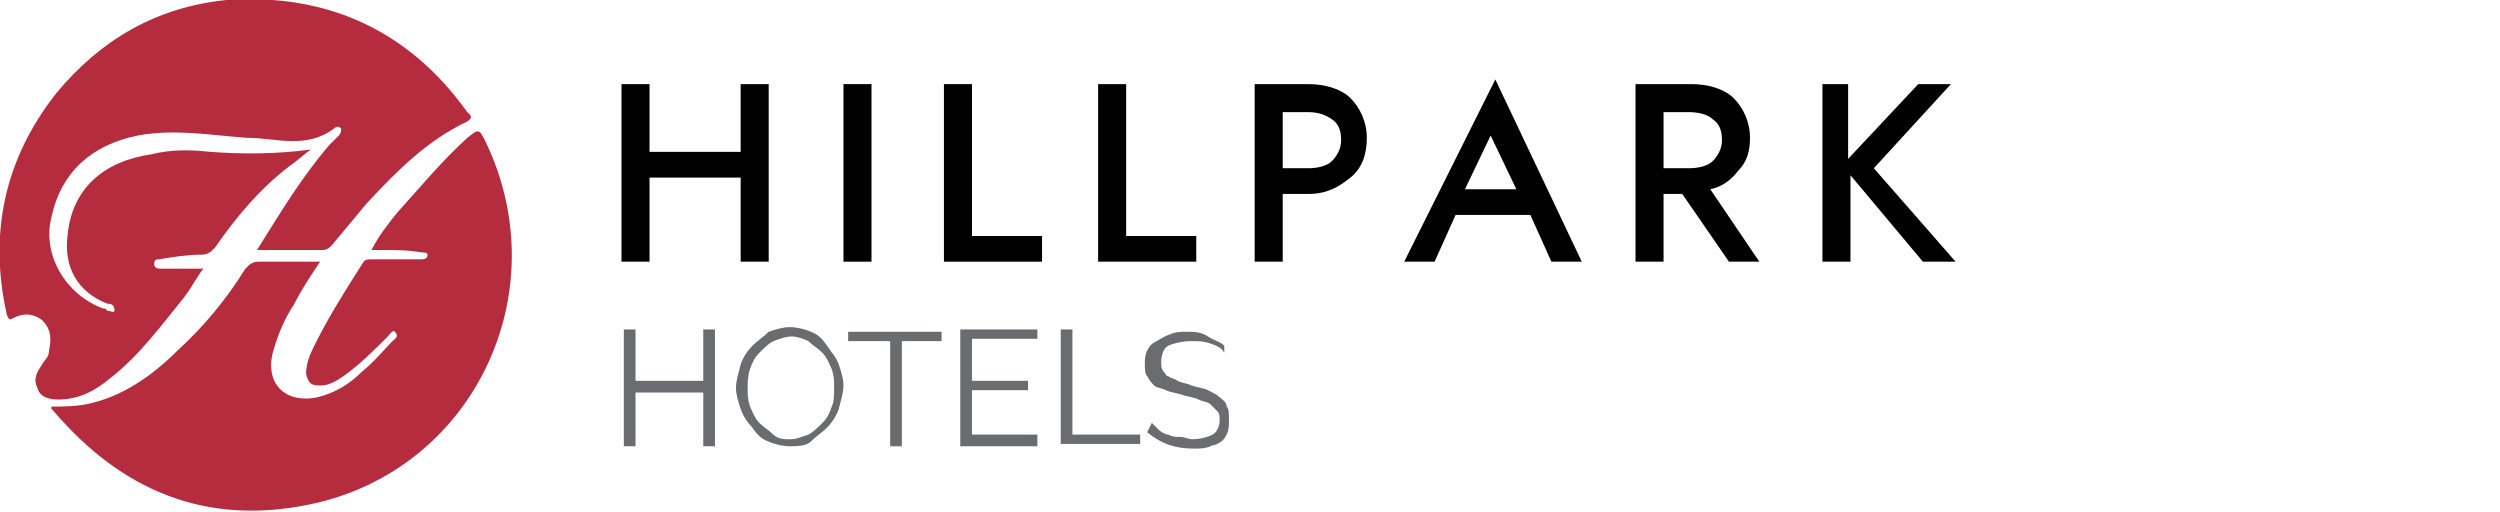 <?xml version="1.0" encoding="utf-8"?>
<!-- Generator: Adobe Illustrator 24.0.0, SVG Export Plug-In . SVG Version: 6.00 Build 0)  -->
<svg version="1.1" id="Layer_1" xmlns="http://www.w3.org/2000/svg" xmlns:xlink="http://www.w3.org/1999/xlink" x="0px" y="0px"
	 viewBox="0 0 107 21.9" style="enable-background:new 0 0 107 21.9;" xml:space="preserve">
<style type="text/css">
	.st0{fill:#B62C3F;}
	.st1{fill:#6B6C70;}
</style>
<path class="st0" d="M11,10.7c1-1.6,1.9-3.1,3.1-4.5c0.1-0.1,0.3-0.3,0.4-0.4c0.1-0.1,0.1-0.2,0.1-0.3c-0.1-0.1-0.2-0.1-0.3,0
	c-1.2,0.9-2.5,0.4-3.7,0.4C9.1,5.8,7.5,5.5,5.9,5.8c-2,0.4-3.3,1.6-3.7,3.5c-0.4,1.6,0.6,3.3,2.2,3.9c0.1,0,0.1,0,0.2,0.1
	c0.1,0,0.3,0.1,0.3,0C4.9,13,4.7,13,4.6,13c-1.3-0.5-1.9-1.6-1.7-3c0.2-1.9,1.5-3.1,3.6-3.4C7.3,6.4,8.1,6.4,9,6.5
	c1.4,0.1,2.8,0.1,4.3-0.1c-0.4,0.3-0.6,0.5-0.9,0.7c-1.3,1-2.3,2.2-3.2,3.5c-0.2,0.2-0.3,0.3-0.6,0.3c-0.6,0-1.2,0.1-1.8,0.2
	c-0.1,0-0.2,0-0.2,0.2c0,0.2,0.2,0.2,0.3,0.2c0.6,0,1.2,0,1.8,0c-0.3,0.4-0.5,0.8-0.8,1.2C7,13.8,6,15.2,4.7,16.2
	c-0.6,0.5-1.3,0.9-2.2,0.9c-0.4,0-0.8-0.1-0.9-0.5c-0.2-0.4,0-0.7,0.2-1c0.1-0.2,0.3-0.3,0.3-0.6c0.1-0.5,0.1-0.9-0.3-1.3
	c-0.4-0.3-0.8-0.3-1.2-0.1c-0.2,0.1-0.2,0.1-0.3-0.1c-0.8-3.5-0.1-6.7,2.1-9.5c1.9-2.3,4.3-3.7,7.3-4C14-0.3,17.5,1.3,20,4.8
	c0.1,0.1,0.3,0.2,0,0.4c-1.7,0.8-3,2.1-4.3,3.5c-0.5,0.6-1,1.2-1.5,1.8c-0.1,0.1-0.2,0.2-0.4,0.2C12.9,10.7,12,10.7,11,10.7z"/>
<path class="st0" d="M13.7,11.2c-0.4,0.6-0.8,1.2-1.1,1.8c-0.4,0.6-0.7,1.3-0.9,2c-0.4,1.4,0.5,2.3,1.9,2c0.8-0.2,1.4-0.6,1.9-1.1
	c0.5-0.4,0.9-0.9,1.3-1.3c0.1-0.1,0.3-0.2,0.1-0.4c-0.1-0.1-0.2,0.1-0.3,0.2c-0.6,0.6-1.2,1.2-1.9,1.7c-0.3,0.2-0.6,0.4-1,0.4
	c-0.4,0-0.5-0.1-0.6-0.5c0-0.5,0.2-0.9,0.4-1.3c0.6-1.2,1.3-2.3,2-3.4c0.1-0.2,0.2-0.2,0.4-0.2c0.6,0,1.1,0,1.7,0c0.1,0,0.3,0,0.4,0
	c0.1,0,0.3,0,0.3-0.2c0-0.1-0.2-0.1-0.3-0.1c-0.5-0.1-1.1-0.1-1.6-0.1c-0.1,0-0.3,0-0.5,0c0.3-0.6,0.7-1.1,1.1-1.6
	C18,8,18.9,6.9,20,5.9c0.5-0.4,0.5-0.4,0.8,0.2c3.1,6.5-0.6,14.1-7.6,15.5c-4.4,0.9-8-0.6-10.9-4c0,0-0.1-0.1-0.1-0.1c0,0,0,0,0-0.1
	c0.5,0,1,0,1.5-0.1C5.2,17,6.5,16.1,7.6,15c1.1-1,2.1-2.2,2.9-3.5c0.2-0.2,0.3-0.3,0.6-0.3C12,11.2,12.8,11.2,13.7,11.2z"/>
<g>
	<path class="st1" d="M30.6,14.1v5h-0.5v-2.3h-2.9v2.3h-0.5v-5h0.5v2.2h2.9v-2.2H30.6z"/>
	<path class="st1" d="M33.8,19.1c-0.3,0-0.7-0.1-0.9-0.2c-0.3-0.1-0.5-0.3-0.7-0.6c-0.2-0.2-0.4-0.5-0.5-0.8
		c-0.1-0.3-0.2-0.6-0.2-0.9c0-0.3,0.1-0.6,0.2-1c0.1-0.3,0.3-0.6,0.5-0.8c0.2-0.2,0.5-0.4,0.7-0.6c0.3-0.1,0.6-0.2,0.9-0.2
		c0.3,0,0.7,0.1,0.9,0.2c0.3,0.1,0.5,0.3,0.7,0.6s0.4,0.5,0.5,0.8c0.1,0.3,0.2,0.6,0.2,0.9c0,0.3-0.1,0.6-0.2,1
		c-0.1,0.3-0.3,0.6-0.5,0.8c-0.2,0.2-0.5,0.4-0.7,0.6S34.1,19.1,33.8,19.1z M32,16.6c0,0.3,0,0.5,0.1,0.8c0.1,0.2,0.2,0.5,0.4,0.7
		c0.2,0.2,0.4,0.3,0.6,0.5s0.5,0.2,0.7,0.2c0.3,0,0.5-0.1,0.8-0.2c0.2-0.1,0.4-0.3,0.6-0.5c0.2-0.2,0.3-0.4,0.4-0.7
		c0.1-0.2,0.1-0.5,0.1-0.8c0-0.3,0-0.5-0.1-0.8c-0.1-0.2-0.2-0.5-0.4-0.7c-0.2-0.2-0.4-0.3-0.6-0.5c-0.2-0.1-0.5-0.2-0.7-0.2
		c-0.3,0-0.5,0.1-0.8,0.2c-0.2,0.1-0.4,0.3-0.6,0.5c-0.2,0.2-0.3,0.4-0.4,0.7C32,16.1,32,16.4,32,16.6z"/>
	<path class="st1" d="M40.4,14.6h-1.8v4.5h-0.5v-4.5h-1.8v-0.4h4V14.6z"/>
	<path class="st1" d="M44.4,18.7v0.4h-3.3v-5h3.3v0.4h-2.8v1.8H44v0.4h-2.4v1.9H44.4z"/>
	<path class="st1" d="M45.4,19.1v-5h0.5v4.5h2.9v0.4H45.4z"/>
	<path class="st1" d="M52.4,15.1c-0.1-0.2-0.3-0.3-0.6-0.4s-0.5-0.1-0.8-0.1c-0.4,0-0.8,0.1-1,0.2s-0.3,0.4-0.3,0.7
		c0,0.1,0,0.3,0.1,0.4c0.1,0.1,0.1,0.2,0.2,0.2c0.1,0.1,0.3,0.1,0.4,0.2c0.2,0.1,0.4,0.1,0.6,0.2c0.3,0.1,0.5,0.1,0.7,0.2
		s0.4,0.2,0.5,0.3c0.1,0.1,0.3,0.2,0.3,0.4c0.1,0.1,0.1,0.3,0.1,0.6c0,0.2,0,0.4-0.1,0.6s-0.2,0.3-0.4,0.4S52,19,51.8,19.1
		c-0.2,0.1-0.5,0.1-0.7,0.1c-0.8,0-1.4-0.2-2-0.7l0.2-0.4c0.1,0.1,0.2,0.2,0.3,0.3c0.1,0.1,0.3,0.2,0.4,0.2c0.2,0.1,0.3,0.1,0.5,0.1
		c0.2,0,0.4,0.1,0.5,0.1c0.4,0,0.7-0.1,0.9-0.2s0.3-0.4,0.3-0.6c0-0.2,0-0.3-0.1-0.4c-0.1-0.1-0.2-0.2-0.3-0.3
		c-0.1-0.1-0.3-0.1-0.5-0.2c-0.2-0.1-0.4-0.1-0.7-0.2c-0.3-0.1-0.5-0.1-0.7-0.2c-0.2-0.1-0.4-0.1-0.5-0.2c-0.1-0.1-0.2-0.2-0.3-0.4
		c-0.1-0.1-0.1-0.3-0.1-0.5c0-0.2,0-0.4,0.1-0.6c0.1-0.2,0.2-0.3,0.4-0.4c0.2-0.1,0.3-0.2,0.6-0.3c0.2-0.1,0.5-0.1,0.7-0.1
		c0.3,0,0.6,0,0.9,0.2s0.5,0.2,0.7,0.4L52.4,15.1z"/>
</g>
<g>
	<path d="M27.8,3.6v2.9h3.9V3.6h1.2v7.6h-1.2V7.6h-3.9v3.6h-1.2V3.6H27.8z"/>
	<path d="M37.3,3.6v7.6h-1.2V3.6H37.3z"/>
	<path d="M41.6,3.6v6.5h3v1.1h-4.2V3.6H41.6z"/>
	<path d="M48.2,3.6v6.5h3v1.1h-4.2V3.6H48.2z"/>
	<path d="M56,3.6c0.7,0,1.4,0.2,1.8,0.6s0.7,1,0.7,1.7s-0.2,1.3-0.7,1.7S56.8,8.3,56,8.3h-1.1v2.9h-1.2V3.6H56z M54.9,7.2H56
		c0.4,0,0.8-0.1,1-0.3s0.4-0.5,0.4-0.9c0-0.4-0.1-0.7-0.4-0.9s-0.6-0.3-1-0.3h-1.1V7.2z"/>
	<path d="M67.7,11.2h-1.3l-0.9-2h-3.2l-0.9,2h-1.3l3.9-7.8L67.7,11.2z M62.7,8.1h2.2l-1.1-2.3L62.7,8.1z"/>
	<path d="M72.4,3.6c0.7,0,1.4,0.2,1.8,0.6s0.7,1,0.7,1.7c0,0.5-0.1,1-0.5,1.4c-0.3,0.4-0.7,0.7-1.2,0.8l2.1,3.1H74l-2-2.9h-0.8v2.9
		H70V3.6H72.4z M71.2,7.2h1.1c0.4,0,0.8-0.1,1-0.3c0.2-0.2,0.4-0.5,0.4-0.9c0-0.4-0.1-0.7-0.4-0.9c-0.2-0.2-0.6-0.3-1-0.3h-1.1V7.2z
		"/>
	<path d="M79.1,3.6v3.2l3-3.2h1.4l-3.3,3.6l3.5,4h-1.4l-3.1-3.7v3.7h-1.2V3.6H79.1z"/>
</g>
</svg>

